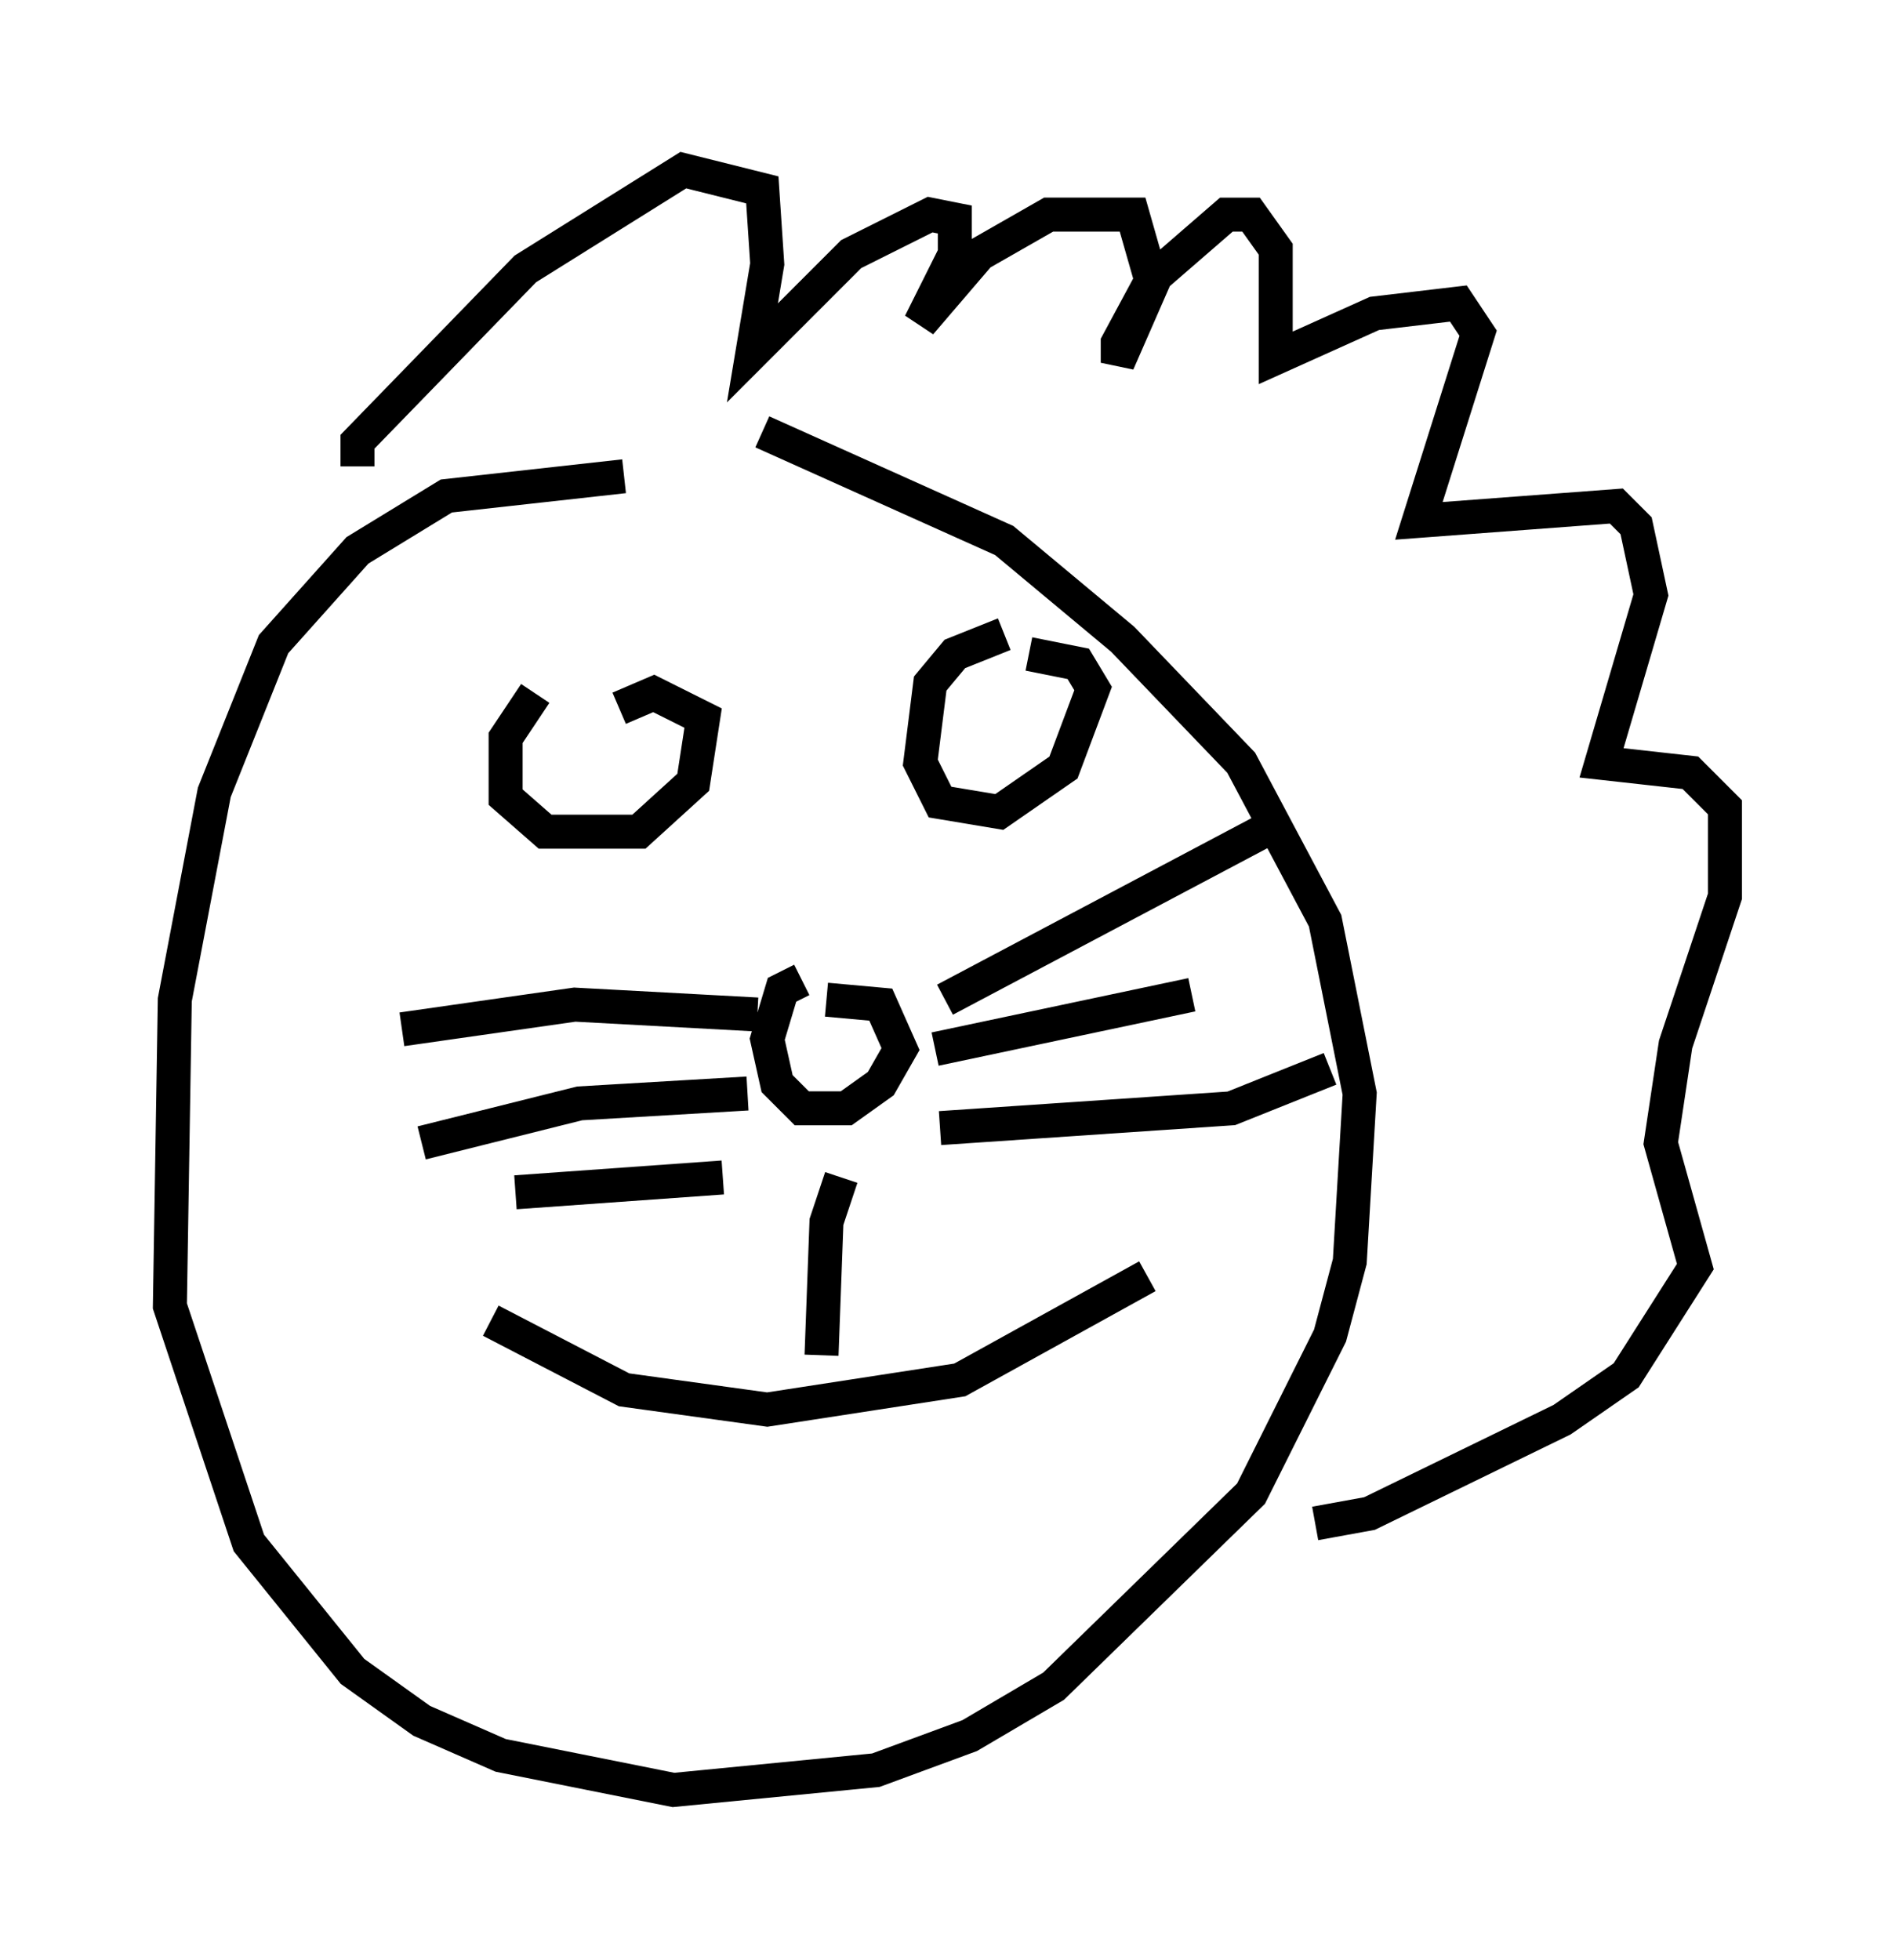 <?xml version="1.0" encoding="utf-8" ?>
<svg baseProfile="full" height="57.642" version="1.1" width="55.754" xmlns="http://www.w3.org/2000/svg" xmlns:ev="http://www.w3.org/2001/xml-events" xmlns:xlink="http://www.w3.org/1999/xlink"><defs /><rect fill="white" height="57.642" width="55.754" x="0" y="0" /><path d="M16.765, 20.251 m-1.017, 0.145 l-0.872, 1.307 0.0, 1.743 l1.162, 1.017 2.76, 0.0 l1.598, -1.453 0.291, -1.888 l-1.453, -0.726 -1.017, 0.436 m11.33, -2.179 l-1.453, 0.581 -0.726, 0.872 l-0.291, 2.324 0.581, 1.162 l1.743, 0.291 1.888, -1.307 l0.872, -2.324 -0.436, -0.726 l-1.453, -0.291 m-6.682, 9.587 l-0.581, 0.291 -0.436, 1.453 l0.291, 1.307 0.726, 0.726 l1.307, 0.0 1.017, -0.726 l0.581, -1.017 -0.581, -1.307 l-1.598, -0.145 m0.436, 5.229 l-0.436, 1.307 -0.145, 3.922 m-9.732, -1.017 l3.922, 2.034 4.212, 0.581 l5.665, -0.872 5.52, -3.05 m-5.955, -8.134 l9.877, -5.229 m-10.168, 6.682 l7.553, -1.598 m-7.408, 3.922 l8.57, -0.581 2.905, -1.162 m-16.849, -1.598 l-5.374, -0.291 -5.084, 0.726 m10.168, 1.888 l-4.939, 0.291 -4.648, 1.162 m8.86, 1.017 l-6.101, 0.436 m3.196, -21.061 l-5.229, 0.581 -2.615, 1.598 l-2.469, 2.76 -1.743, 4.358 l-1.162, 6.101 -0.145, 9.006 l2.324, 6.972 3.05, 3.777 l2.034, 1.453 2.324, 1.017 l5.084, 1.017 5.955, -0.581 l2.76, -1.017 2.469, -1.453 l5.81, -5.665 2.324, -4.648 l0.581, -2.179 0.291, -4.939 l-1.017, -5.084 -2.469, -4.648 l-3.486, -3.631 -3.486, -2.905 l-7.117, -3.196 m-11.911, 1.017 l0.0, -0.726 4.939, -5.084 l4.648, -2.905 2.324, 0.581 l0.145, 2.179 -0.436, 2.615 l2.905, -2.905 2.324, -1.162 l0.726, 0.145 0.0, 1.017 l-1.017, 2.034 1.743, -2.034 l2.034, -1.162 2.469, 0.0 l0.581, 2.034 -1.017, 2.324 l0.0, -0.581 1.017, -1.888 l2.179, -1.888 0.726, 0.0 l0.726, 1.017 0.0, 3.196 l2.905, -1.307 2.469, -0.291 l0.581, 0.872 -1.743, 5.52 l5.81, -0.436 0.581, 0.581 l0.436, 2.034 -1.453, 4.939 l2.615, 0.291 1.017, 1.017 l0.0, 2.615 -1.453, 4.358 l-0.436, 2.905 1.017, 3.631 l-2.034, 3.196 -1.888, 1.307 l-5.665, 2.76 -1.598, 0.291 " fill="none" stroke="black" stroke-width="1" /></svg>